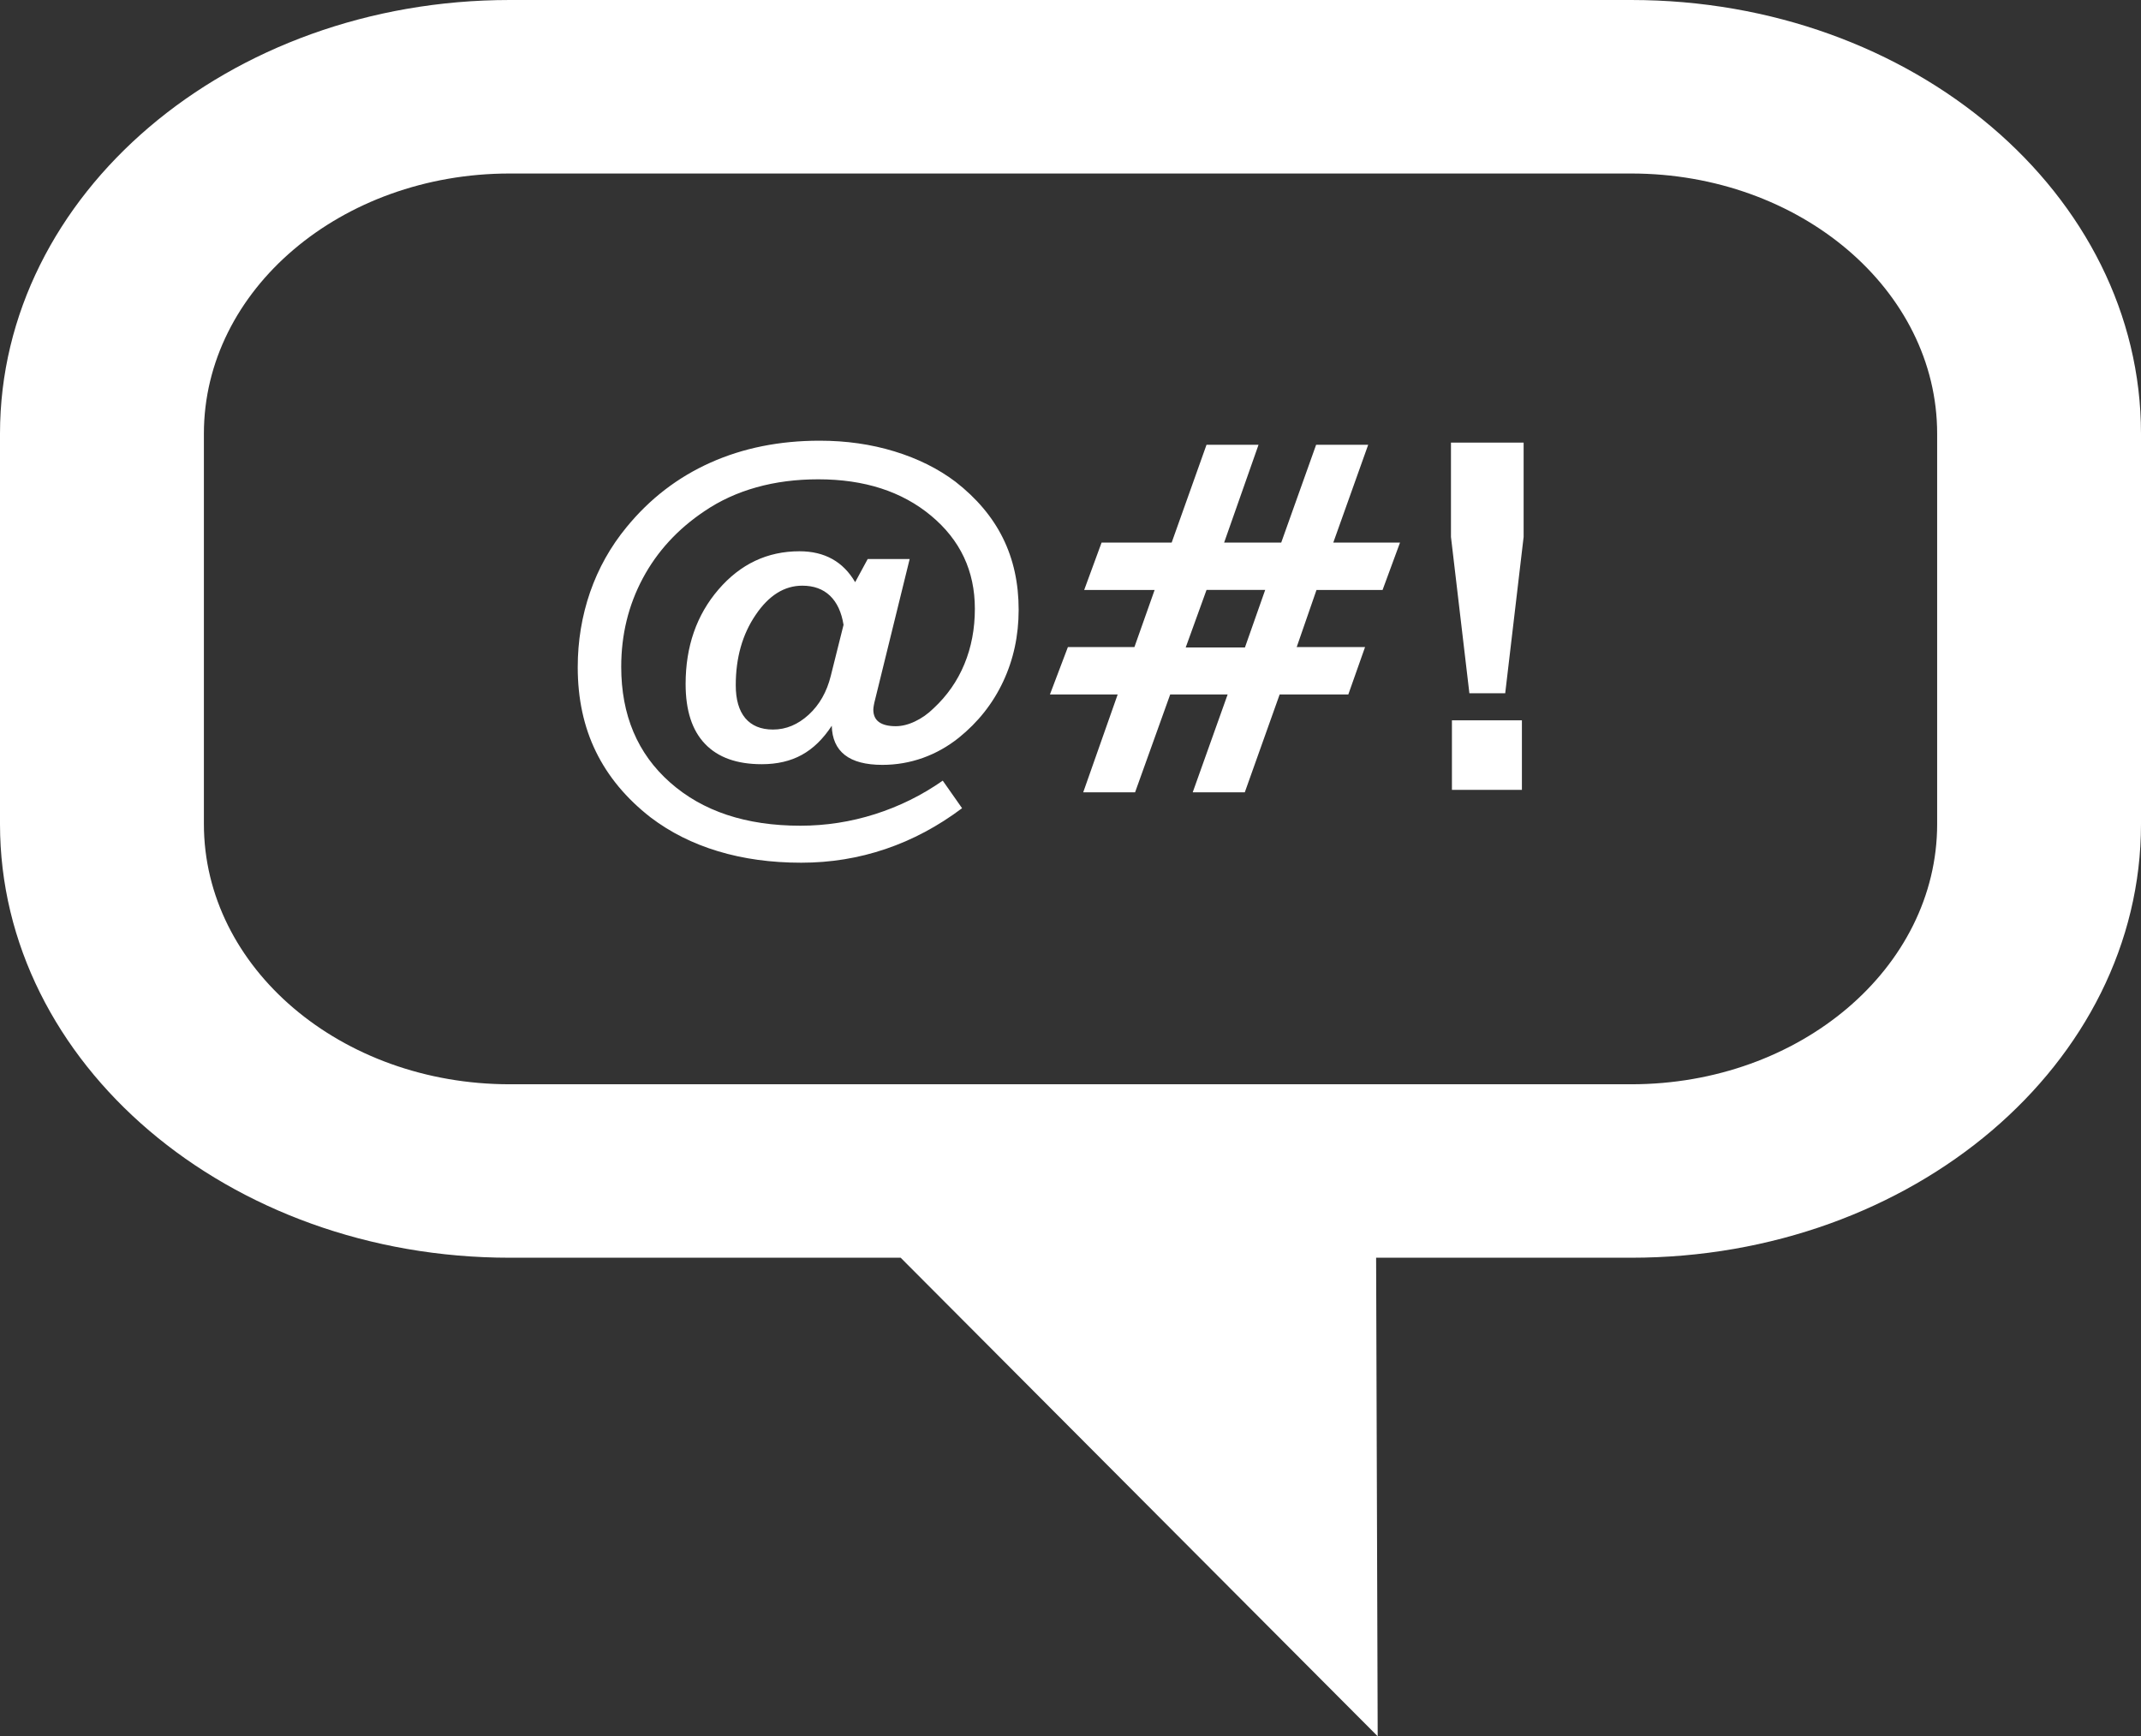 <?xml version="1.0" encoding="utf-8"?>
<!-- Generator: Adobe Illustrator 16.0.1, SVG Export Plug-In . SVG Version: 6.00 Build 0)  -->
<!DOCTYPE svg PUBLIC "-//W3C//DTD SVG 1.1//EN" "http://www.w3.org/Graphics/SVG/1.1/DTD/svg11.dtd">
<svg version="1.1" id="Layer_1" xmlns="http://www.w3.org/2000/svg" xmlns:xlink="http://www.w3.org/1999/xlink" x="0px" y="0px"
	 width="42.191px" height="34.214px" viewBox="0 0 42.191 34.214" enable-background="new 0 0 42.191 34.214" xml:space="preserve">
<rect x="0" y="0" width="42.191" height="34.214" fill="#333333" stroke="none"/>
<path fill="#FFFFFF" d="M42.191,8.546C42.191,3.826,37.694,0,32.145,0h-22.1C4.497,0,0,3.826,0,8.546v7.692
	c0,4.72,4.497,8.546,10.045,8.546h7.704l9.4,9.43l-0.031-9.43h5.027c5.549,0,10.046-3.826,10.046-8.546V8.546 M38.174,16.238
	c0,2.832-2.7,5.128-6.029,5.128h-22.1c-3.328,0-6.027-2.296-6.027-5.128V8.546c0-2.832,2.699-5.127,6.027-5.127h22.1
	c3.329,0,6.029,2.296,6.029,5.127V16.238z"/>
<g>
	<path fill="#FFFFFF" d="M16.391,14.301c-0.17,0.26-0.367,0.452-0.59,0.574c-0.223,0.123-0.486,0.184-0.79,0.184
		c-0.49,0-0.862-0.133-1.117-0.4c-0.256-0.266-0.383-0.66-0.383-1.18c0-0.74,0.216-1.361,0.648-1.863
		c0.432-0.502,0.964-0.753,1.596-0.753c0.248,0,0.463,0.051,0.646,0.153c0.183,0.102,0.333,0.254,0.451,0.456l0.247-0.456h0.827
		l-0.683,2.778c-0.009,0.034-0.017,0.068-0.023,0.104c-0.007,0.036-0.01,0.064-0.01,0.086c0,0.108,0.037,0.19,0.111,0.244
		c0.074,0.054,0.185,0.082,0.33,0.082c0.121,0,0.247-0.031,0.378-0.093c0.132-0.062,0.255-0.148,0.369-0.26
		c0.267-0.248,0.469-0.538,0.606-0.869c0.138-0.332,0.207-0.696,0.207-1.092c0-0.744-0.287-1.354-0.862-1.833
		s-1.315-0.718-2.223-0.718c-0.437,0-0.843,0.052-1.22,0.158c-0.376,0.105-0.718,0.262-1.024,0.47
		c-0.527,0.353-0.932,0.794-1.215,1.323c-0.283,0.53-0.425,1.111-0.425,1.743c0,0.951,0.32,1.711,0.962,2.279
		c0.641,0.568,1.497,0.853,2.569,0.853c0.501,0,0.992-0.076,1.47-0.228s0.924-0.372,1.335-0.66l0.381,0.543
		c-0.474,0.356-0.977,0.624-1.508,0.804c-0.531,0.18-1.084,0.27-1.661,0.27c-0.594,0-1.141-0.075-1.64-0.226
		c-0.498-0.15-0.941-0.372-1.329-0.667c-0.48-0.374-0.839-0.806-1.078-1.296c-0.239-0.489-0.358-1.043-0.358-1.663
		c0-0.517,0.082-1.011,0.244-1.48c0.163-0.469,0.402-0.896,0.718-1.28c0.459-0.561,1.01-0.984,1.654-1.272s1.361-0.432,2.151-0.432
		c0.523,0,1.015,0.07,1.475,0.211c0.46,0.141,0.86,0.34,1.201,0.597c0.418,0.325,0.731,0.696,0.937,1.113
		c0.206,0.417,0.309,0.886,0.309,1.41c0,0.511-0.102,0.982-0.305,1.415c-0.203,0.433-0.494,0.801-0.875,1.108
		c-0.217,0.173-0.453,0.306-0.708,0.397c-0.256,0.091-0.521,0.137-0.797,0.137c-0.328,0-0.575-0.065-0.741-0.195
		C16.483,14.748,16.397,14.556,16.391,14.301z M16.623,12.313c-0.04-0.25-0.129-0.442-0.267-0.574
		c-0.138-0.132-0.32-0.198-0.546-0.198c-0.354,0-0.66,0.192-0.92,0.577c-0.261,0.384-0.391,0.845-0.391,1.384
		c0,0.285,0.063,0.501,0.188,0.65c0.125,0.148,0.307,0.224,0.546,0.224c0.257,0,0.491-0.098,0.704-0.293
		c0.212-0.195,0.356-0.449,0.434-0.762L16.623,12.313z"/>
	<path fill="#FFFFFF" d="M23.776,8.764h1.025l-0.678,1.928h1.125l0.688-1.928h1.026l-0.688,1.928h1.315l-0.344,0.934h-1.302
		l-0.39,1.125h1.347l-0.33,0.934h-1.353l-0.687,1.928h-1.026l0.688-1.928H23.06l-0.692,1.928h-1.022l0.679-1.928H20.69l0.354-0.934
		h1.311l0.398-1.125h-1.388l0.343-0.934h1.381L23.776,8.764z M23.776,11.625l-0.41,1.133h1.167l0.399-1.133H23.776z"/>
	<path fill="#FFFFFF" d="M28.956,13.661l-0.363-3.081V8.722h1.432v1.858l-0.363,3.081H28.956z M28.612,15.565v-1.371h1.379v1.371
		H28.612z"/>
</g>
</svg>
